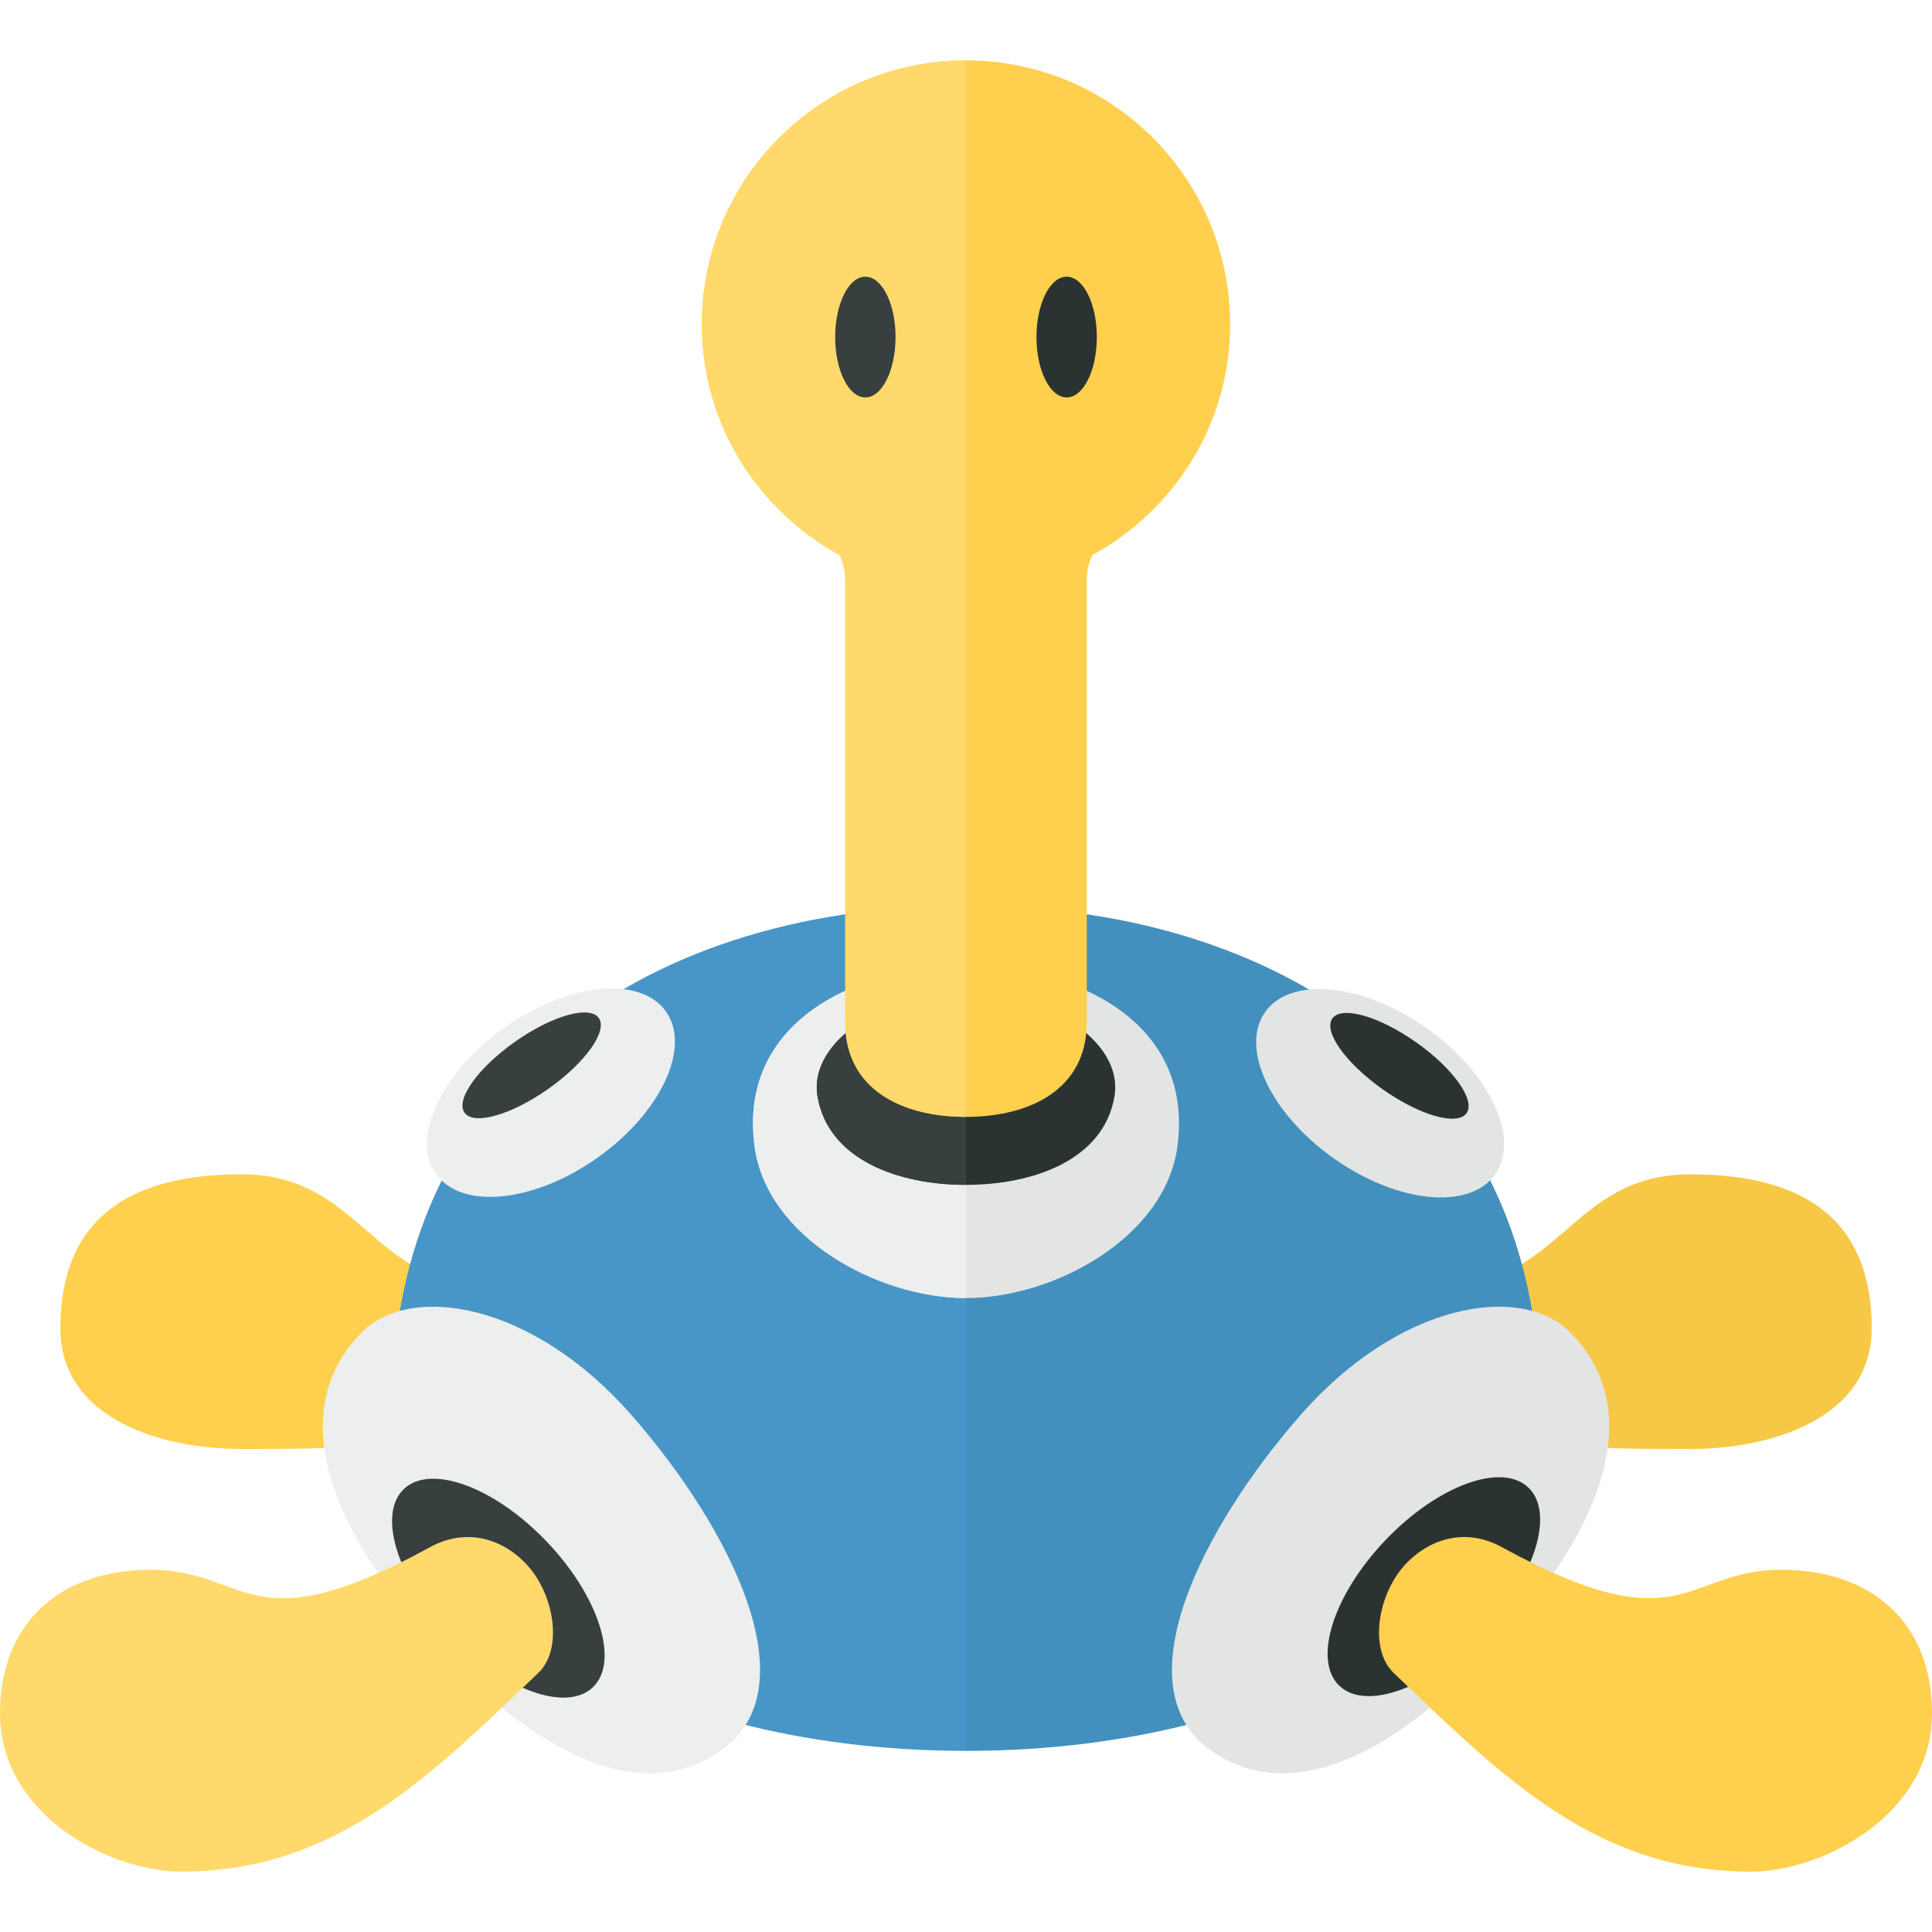 <?xml version="1.0" encoding="utf-8"?>
<!-- Generator: Adobe Illustrator 23.0.2, SVG Export Plug-In . SVG Version: 6.00 Build 0)  -->
<svg version="1.1" xmlns="http://www.w3.org/2000/svg" xmlns:xlink="http://www.w3.org/1999/xlink" x="0px" y="0px" width="32px"
	 height="32px" viewBox="0 0 32 32" enable-background="new 0 0 32 32" xml:space="preserve">
<g id="labels">
	<g>
	</g>
</g>
<g id="icons">
	<path fill="#FFD04D" d="M9.726,21.265c-0.298-0.444-0.971,0.047-1.539,0.047C6.125,21.312,6,19.45,4,19.45c-1.938,0-3,0.8-3,2.55
		c0,1.508,1.687,2,3,2c2.187,0,3.564-0.016,5.477-1.24C9.918,22.478,10.07,21.779,9.726,21.265z"/>
	<path fill="#4896C8" d="M16,15v14c-5.5,0-9.5-2.688-9.5-5.781C6.5,18.188,10.375,15,16,15z"/>
	
		<ellipse transform="matrix(0.817 -0.576 0.576 0.817 -8.762 8.568)" fill="#EDEEEE" cx="9.131" cy="18.103" rx="2.333" ry="1.325"/>
	
		<ellipse transform="matrix(0.817 -0.576 0.576 0.817 -8.559 8.301)" fill="#373F3F" cx="8.811" cy="17.649" rx="1.361" ry="0.478"/>
	<g>
		<path fill="#EDEEEE" d="M7,27c-1.636-1.869-2.224-3.714-1-4.938c0.812-0.812,2.825-0.49,4.461,1.378s2.975,4.517,1.476,5.559
			C10.5,30,8.636,28.869,7,27z"/>
		
			<ellipse transform="matrix(0.724 -0.69 0.69 0.724 -15.866 12.965)" fill="#373F3F" cx="8.256" cy="26.294" rx="1.112" ry="2.268"/>
	</g>
	<path fill="#FFD96C" d="M8.687,25.875c-0.423-0.423-1.005-0.555-1.562-0.25C4.109,27.278,4.11,26,2.5,26
		C0.985,26,0,26.891,0,28.375C0,30.06,1.812,31,3,31c2.536,0,4.083-1.535,5.917-3.292C9.339,27.304,9.176,26.364,8.687,25.875z"/>
	<path fill="#F7C845" d="M22.274,21.265c0.298-0.444,0.971,0.047,1.539,0.047c2.062,0,2.188-1.862,4.188-1.862c1.938,0,3,0.8,3,2.55
		c0,1.508-1.688,2-3,2c-2.188,0-3.564-0.016-5.477-1.24C22.082,22.478,21.93,21.779,22.274,21.265z"/>
	<path fill="#4390BF" d="M25.5,23.219c0,3.094-4,5.781-9.5,5.781V15C21.625,15,25.5,18.188,25.5,23.219z"/>
	<path fill="#E3E5E5" d="M16,16c-1.83,0-3.787,0.936-3.5,3c0.208,1.5,2.042,2.5,3.5,2.5s3.292-1,3.5-2.5
		C19.787,16.936,17.83,16,16,16z"/>
	<path fill="#EDEEEE" d="M16,16v5.5c-1.458,0-3.292-1-3.5-2.5C12.213,16.936,14.17,16,16,16z"/>
	
		<ellipse transform="matrix(0.576 -0.817 0.817 0.576 -5.103 26.364)" fill="#E3E5E5" cx="22.869" cy="18.103" rx="1.325" ry="2.333"/>
	
		<ellipse transform="matrix(0.576 -0.817 0.817 0.576 -4.597 26.433)" fill="#2B3332" cx="23.189" cy="17.649" rx="0.478" ry="1.361"/>
	<g>
		<path fill="#E3E5E5" d="M25,27c1.636-1.869,2.224-3.714,1-4.938c-0.812-0.812-2.825-0.49-4.461,1.378
			c-1.636,1.869-2.975,4.517-1.476,5.559C21.5,30,23.364,28.869,25,27z"/>
		
			<ellipse transform="matrix(0.69 -0.724 0.724 0.69 -11.671 25.328)" fill="#2B3332" cx="23.744" cy="26.294" rx="2.268" ry="1.112"/>
	</g>
	<path fill="#FFD04D" d="M23.312,25.875c0.423-0.423,1.005-0.555,1.562-0.25C27.891,27.278,27.89,26,29.5,26
		c1.515,0,2.5,0.891,2.5,2.375C32,30.06,30.188,31,29,31c-2.536,0-4.083-1.535-5.917-3.292
		C22.661,27.304,22.824,26.364,23.312,25.875z"/>
	<g>
		<path fill="#2B3332" d="M16,16.417c-1.238,0-2.625,0.792-2.458,1.75c0.181,1.039,1.333,1.458,2.458,1.458s2.278-0.419,2.458-1.458
			C18.625,17.208,17.238,16.417,16,16.417z"/>
		<path fill="#373F3F" d="M16,16.417v3.208c-1.125,0-2.278-0.419-2.458-1.458C13.375,17.208,14.762,16.417,16,16.417z"/>
	</g>
	<g>
		<path fill="#FFD04D" d="M16,1c-2.416,0-4.375,1.959-4.375,4.375c0,1.655,0.93,3.078,2.286,3.821C13.96,9.318,14,9.447,14,9.581
			v7.356c0,1.105,0.937,1.562,2,1.562c1.062,0,2-0.458,2-1.562V9.581c0-0.134,0.04-0.263,0.089-0.385
			c1.356-0.743,2.286-2.166,2.286-3.821C20.375,2.959,18.416,1,16,1z"/>
		<path fill="#2B3332" d="M17.667,4.583c0.276,0,0.5,0.448,0.5,1s-0.224,1-0.5,1s-0.5-0.448-0.5-1S17.391,4.583,17.667,4.583z"/>
		<path fill="#FFD96C" d="M11.625,5.375c0,1.655,0.93,3.078,2.286,3.821C13.96,9.318,14,9.447,14,9.581v7.356
			c0,1.105,0.937,1.562,2,1.562V1C13.584,1,11.625,2.959,11.625,5.375z"/>
		<ellipse fill="#373F3F" cx="14.333" cy="5.583" rx="0.5" ry="1"/>
	</g>
</g>
</svg>
